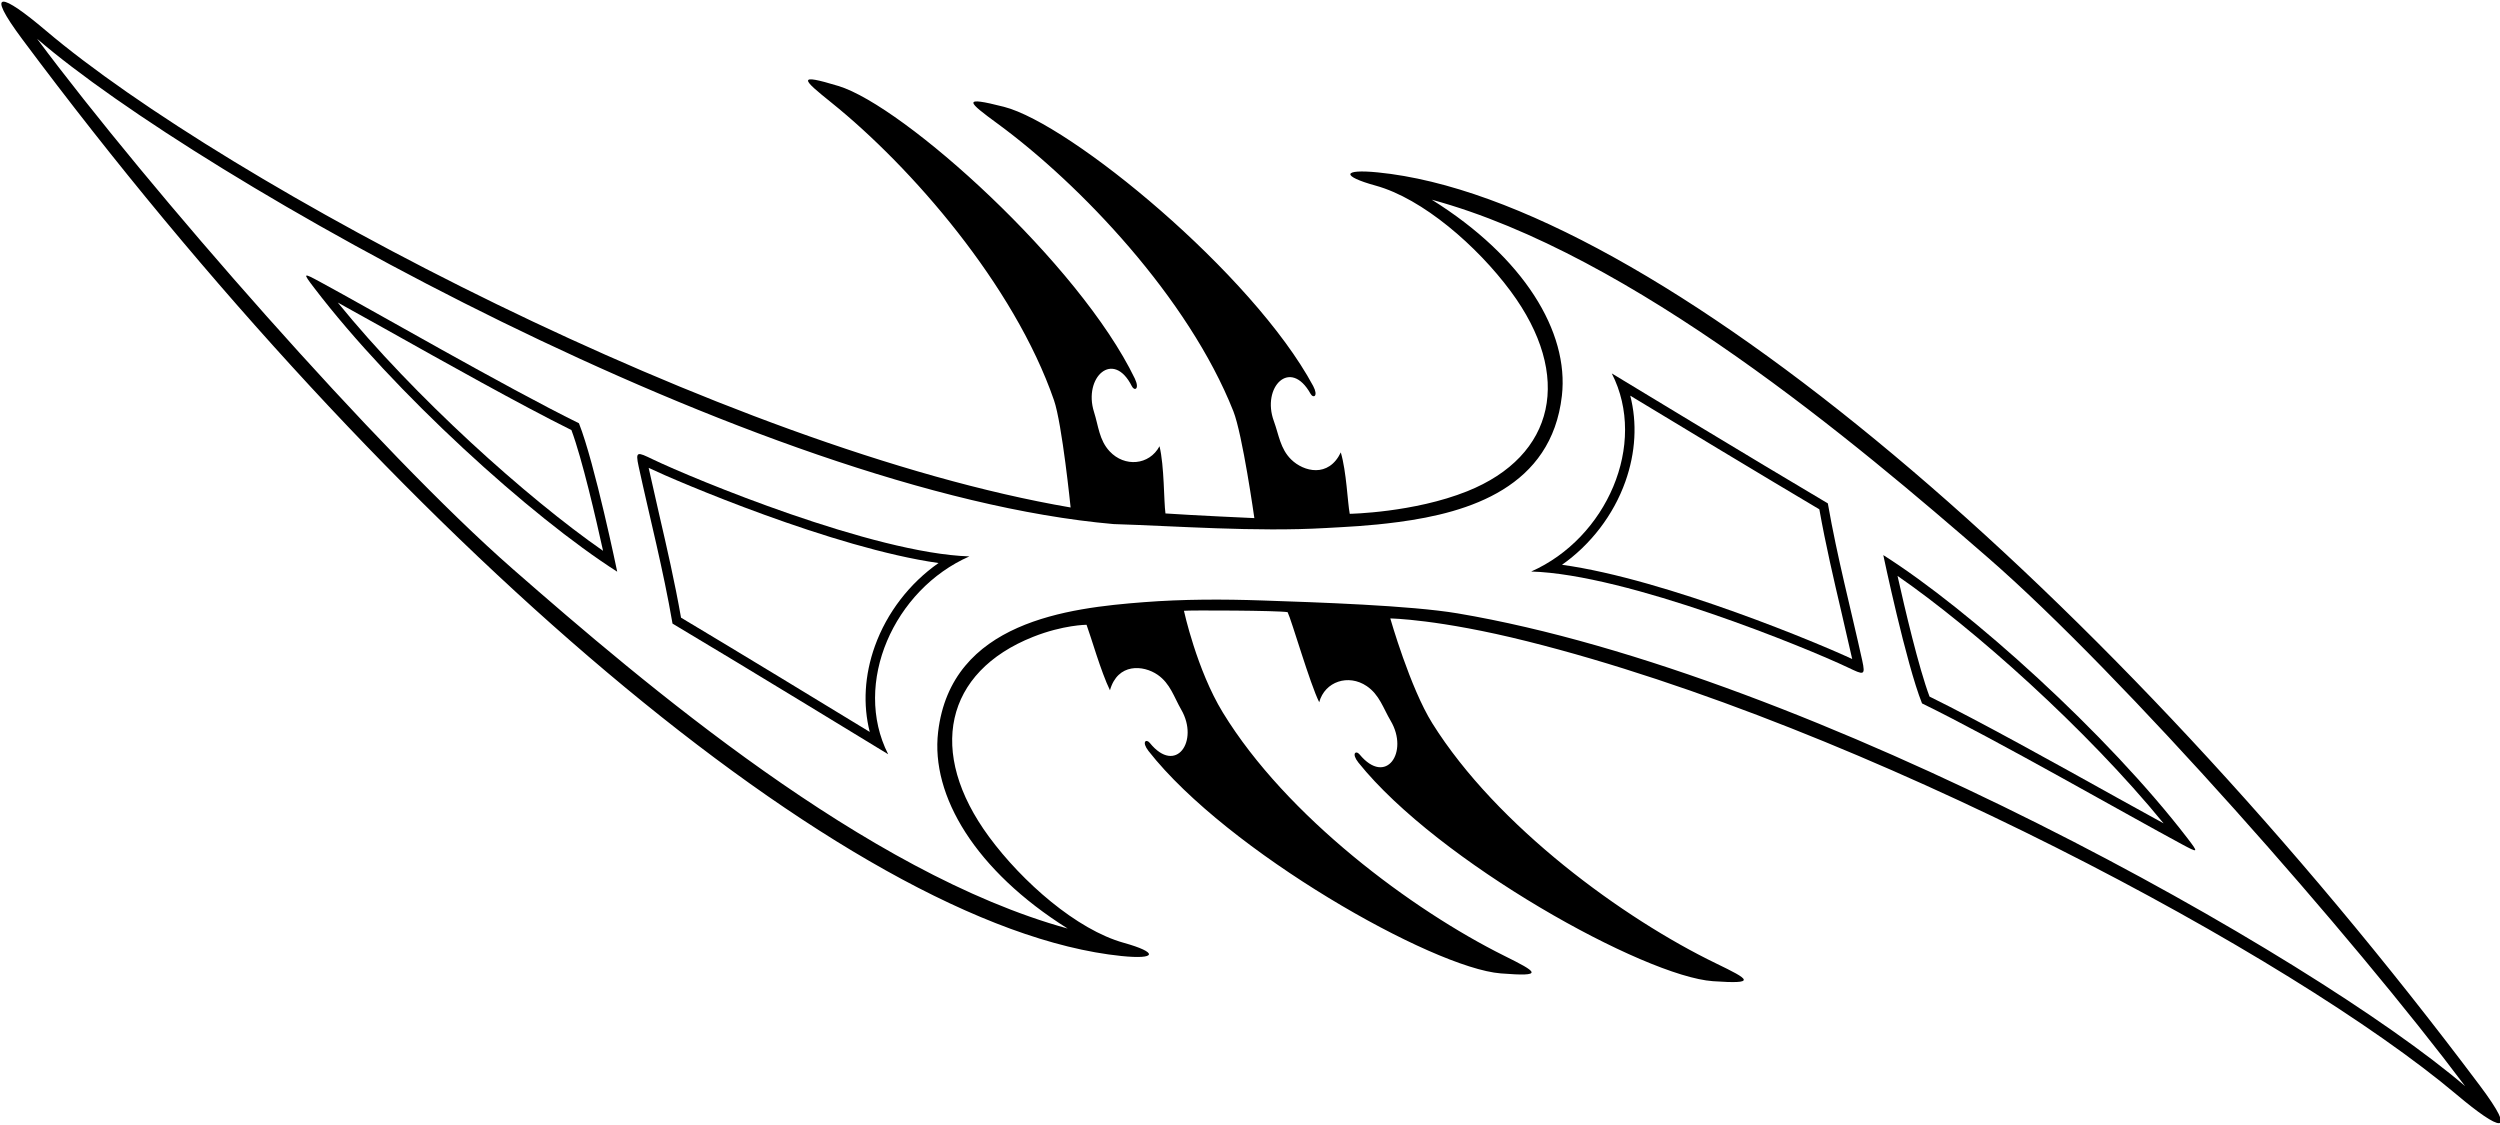 <?xml version="1.0" encoding="UTF-8"?>
<svg xmlns="http://www.w3.org/2000/svg" xmlns:xlink="http://www.w3.org/1999/xlink" width="529pt" height="238pt" viewBox="0 0 529 238" version="1.1">
<g id="surface1">
<path style=" stroke:none;fill-rule:nonzero;fill:rgb(0%,0%,0%);fill-opacity:1;" d="M 524.711 229.676 C 446.582 125.512 349.613 42.25 291.559 36.48 C 283.996 35.727 283.766 37.258 291.062 39.27 C 301.047 42.016 312.574 52.07 319.645 61.605 C 332.918 79.504 329.105 96.48 310.465 103.949 C 299.141 108.488 285.605 108.723 285.605 108.723 C 285.133 106.219 284.926 99.871 283.715 95.73 C 281.109 101.164 275.844 99.816 273.215 97.23 C 270.891 94.949 270.613 92.008 269.551 89.117 C 266.902 81.926 273.023 75.629 277.305 83.312 C 277.891 84.367 279.035 83.879 277.863 81.668 C 265.07 57.91 226.457 26.188 212.434 22.602 C 203.328 20.277 204.738 21.512 211.129 26.195 C 228.594 39.004 251.465 63.02 260.977 87.012 C 262.918 91.902 265.422 109.633 265.422 109.633 C 265.02 109.613 252.605 109.062 246.613 108.645 C 246.254 106.121 246.379 98.613 245.352 94.422 C 243.191 98.461 237.957 98.898 234.793 95.496 C 232.574 93.113 232.434 90.117 231.496 87.188 C 229.172 79.883 235.566 73.863 239.504 81.734 C 240.043 82.812 241.207 82.375 240.133 80.113 C 228.414 55.809 191.25 22.395 177.398 18.191 C 168.41 15.465 169.762 16.758 175.938 21.723 C 192.816 35.297 214.59 60.305 223.027 84.699 C 224.746 89.672 226.543 107.383 226.543 107.383 C 153.711 94.93 47.809 38.793 9.625 6.41 C 0.52 -1.312 -3.457 -2.668 4.754 8.352 C 82.551 112.766 179.254 196.336 237.293 202.293 C 244.852 203.066 245.09 201.535 237.797 199.504 C 227.82 196.723 216.324 186.633 209.285 177.078 C 196.066 159.133 199.934 142.172 218.602 134.758 C 225 132.219 229.914 132.203 229.914 132.203 C 230.805 134.59 232.969 142.184 234.867 146.059 C 236.508 140.262 241.926 140.691 244.961 142.789 C 247.637 144.645 248.41 147.496 249.949 150.16 C 253.785 156.797 248.824 164.043 243.301 157.203 C 242.539 156.266 241.496 156.938 243.031 158.918 C 259.68 180.152 303.137 204.832 317.566 205.973 C 326.93 206.715 325.332 205.738 318.238 202.211 C 298.844 192.562 272.219 172.797 258.758 150.777 C 253.219 141.719 250.523 129.242 250.523 129.242 C 251.641 129.102 270.531 129.172 272.461 129.535 C 273.293 131.199 277.203 144.734 279.145 148.59 C 280.344 144.172 285.348 142.57 289.191 145.172 C 291.891 146.996 292.699 149.883 294.27 152.531 C 298.176 159.129 293.293 166.426 287.691 159.641 C 286.926 158.715 285.887 159.398 287.441 161.363 C 304.316 182.418 348.031 206.637 362.473 207.621 C 371.848 208.266 370.234 207.305 363.105 203.852 C 343.609 194.414 316.777 174.93 303.082 153.055 C 298.375 145.535 294.188 130.863 294.188 130.863 C 294.188 130.863 304.402 130.992 323.184 135.703 C 394.168 153.5 485.031 202.297 519.844 231.633 C 528.977 239.328 532.953 240.668 524.711 229.676 Z M 308.438 129.789 C 298.406 128.098 278.68 127.457 267.176 127.062 C 258.703 126.77 250.34 126.781 242.062 127.418 C 226.059 128.648 201.25 131.523 198.504 154.895 C 196.914 168.406 206.438 184.246 225.914 196.48 C 183.262 184.738 136.18 144.594 108.551 120.441 C 80.102 95.574 31.352 39.758 7.844 8.203 C 41.906 37.586 160.113 104.301 235.633 110.895 C 248.629 111.289 265.676 112.594 280.559 111.73 C 284.734 111.488 289.508 111.316 295.934 110.457 C 310.922 108.461 328.285 103.098 330.496 83.75 C 332.039 70.234 322.469 54.426 302.957 42.254 C 345.645 53.859 392.852 93.855 420.559 117.918 C 449.086 142.695 498.012 198.352 521.621 229.832 C 489.645 202.426 383.797 142.527 308.438 129.789 "/>
<path style=" stroke:none;fill-rule:nonzero;fill:rgb(0%,0%,0%);fill-opacity:1;" d="M 67.676 59.617 C 64.109 57.688 64.012 57.684 66.5 60.941 C 83.336 82.984 112.305 109.301 130.602 120.973 C 130.602 120.973 125.832 97.934 122.504 89.562 C 106.871 81.867 78.805 65.633 67.676 59.617 Z M 71.473 64.016 L 81.312 69.488 C 94.195 76.715 110.148 85.66 120.914 91.004 C 123.188 97.117 126.086 109.656 127.609 116.559 C 111.496 105.344 87.699 83.992 71.473 64.016 "/>
<path style=" stroke:none;fill-rule:nonzero;fill:rgb(0%,0%,0%);fill-opacity:1;" d="M 135.137 98.707 C 137.582 109.953 140.316 120.371 142.305 131.953 C 156.973 140.684 187.934 159.598 187.934 159.598 C 180.309 144.551 189.188 124.727 205.121 117.734 C 184.773 117.082 146.719 101.32 138.133 97.199 C 134.848 95.621 134.414 95.383 135.137 98.707 Z M 185.129 136.711 C 182.926 142.859 182.574 149.133 184.039 154.879 C 174.902 149.305 155.262 137.352 144.105 130.699 C 142.773 123.121 141.113 115.898 139.496 108.91 L 137.254 98.996 C 137.258 98.996 137.262 99 137.266 99.004 C 143.102 101.805 176.398 116 198.594 119.137 C 192.52 123.383 187.672 129.617 185.129 136.711 "/>
<path style=" stroke:none;fill-rule:nonzero;fill:rgb(0%,0%,0%);fill-opacity:1;" d="M 406.703 148.84 C 422.359 156.488 450.477 172.629 461.625 178.609 C 465.199 180.527 465.297 180.535 462.797 177.281 C 445.895 155.293 416.84 129.07 398.504 117.457 C 398.504 117.457 403.348 140.48 406.703 148.84 Z M 457.816 174.223 L 447.957 168.781 C 435.051 161.598 419.07 152.703 408.289 147.395 C 405.996 141.289 403.059 128.758 401.516 121.859 C 417.66 133.023 441.527 154.301 457.816 174.223 "/>
<path style=" stroke:none;fill-rule:nonzero;fill:rgb(0%,0%,0%);fill-opacity:1;" d="M 386.77 106.516 C 372.07 97.832 341.055 79.016 341.055 79.016 C 348.727 94.039 339.91 113.891 323.996 120.934 C 344.344 121.52 382.453 137.16 391.051 141.254 C 394.344 142.82 394.777 143.059 394.043 139.734 C 391.562 128.496 388.793 118.086 386.77 106.516 Z M 391.91 139.449 C 386.066 136.664 352.727 122.578 330.52 119.508 C 336.582 115.246 341.41 108.992 343.93 101.895 C 346.113 95.738 346.445 89.465 344.961 83.723 C 354.117 89.266 373.797 101.156 384.973 107.773 C 386.328 115.348 388.012 122.566 389.648 129.547 L 391.926 139.457 C 391.922 139.453 391.914 139.449 391.91 139.449 "/>
</g>
</svg>
